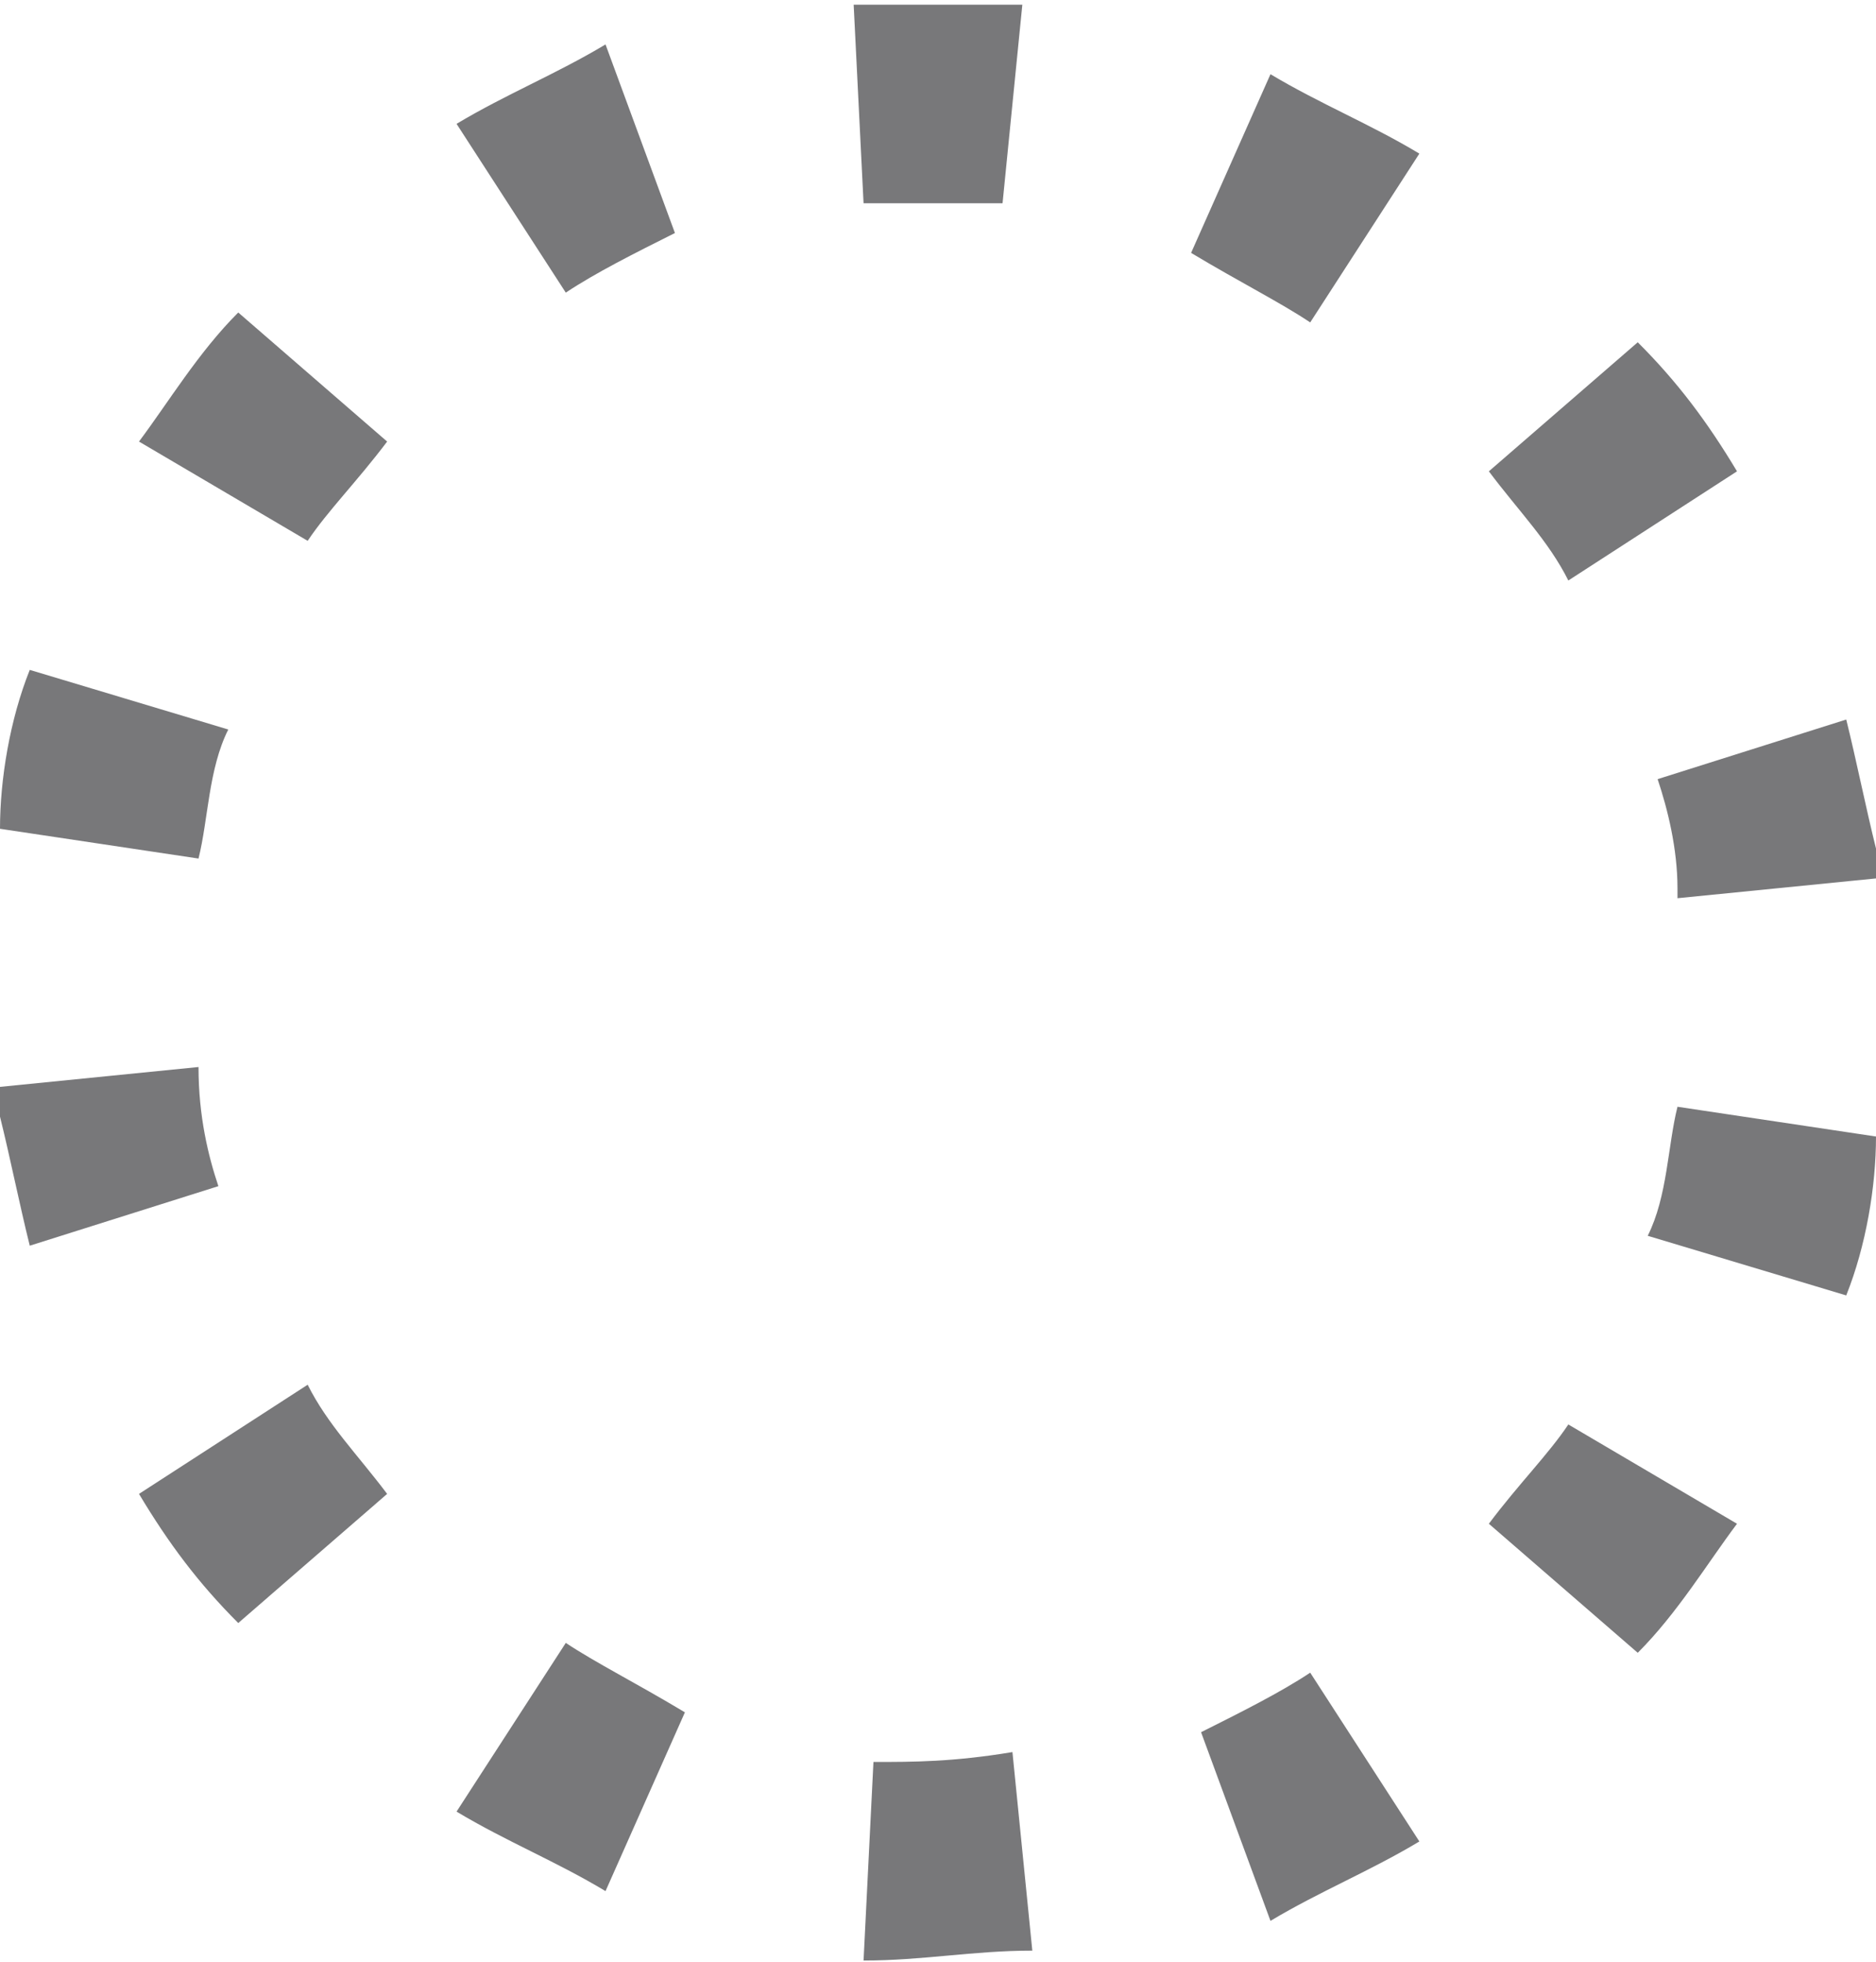 <svg width="22" height="23" viewBox="0 0 22 23" fill="none" xmlns="http://www.w3.org/2000/svg">
<g opacity="0.6">
<path d="M7.101 0.521C6.519 0.87 5.937 1.103 5.354 1.452L6.635 3.431C6.984 3.198 7.45 2.965 7.915 2.732L7.101 0.521ZM2.794 3.664C2.328 4.129 1.979 4.711 1.63 5.177L3.608 6.341C3.841 5.992 4.19 5.642 4.54 5.177L2.794 3.664ZM0.349 7.854C0.116 8.436 0 9.135 0 9.717L2.328 10.066C2.444 9.6 2.444 9.018 2.677 8.553L0.349 7.854ZM2.328 12.51L0 12.743C0 12.859 0 12.976 0 13.092C0.116 13.558 0.233 14.14 0.349 14.605L2.561 13.907C2.444 13.558 2.328 13.092 2.328 12.51ZM3.608 16.235L1.63 17.515C1.979 18.098 2.328 18.563 2.794 19.029L4.54 17.515C4.19 17.05 3.841 16.701 3.608 16.235ZM6.635 19.262L5.354 21.24C5.937 21.59 6.519 21.822 7.101 22.172L8.032 20.076C7.45 19.727 6.984 19.494 6.635 19.262ZM14.899 22.521C15.482 22.172 16.064 21.939 16.645 21.59L15.365 19.611C15.016 19.843 14.55 20.076 14.085 20.309L14.899 22.521ZM19.206 19.378C19.672 18.912 20.021 18.33 20.37 17.865L18.392 16.701C18.159 17.05 17.809 17.399 17.46 17.865L19.206 19.378ZM21.651 15.188C21.884 14.605 22 13.907 22 13.325L19.672 12.976C19.556 13.441 19.556 14.023 19.323 14.489L21.651 15.188ZM19.672 10.531L22 10.299C22 10.182 22 10.066 22 9.949C21.884 9.484 21.767 8.902 21.651 8.436L19.439 9.135C19.556 9.484 19.672 9.949 19.672 10.415V10.531ZM18.392 6.806L20.37 5.526C20.021 4.944 19.672 4.478 19.206 4.013L17.46 5.526C17.809 5.992 18.159 6.341 18.392 6.806ZM15.365 3.78L16.645 1.801C16.064 1.452 15.482 1.219 14.899 0.87L13.968 2.965C14.55 3.314 15.016 3.547 15.365 3.78ZM11.757 2.383L11.989 0.055C11.291 0.055 10.709 0.055 10.011 0.055L10.127 2.383C10.825 2.383 11.407 2.383 11.757 2.383ZM10.243 20.658L10.127 22.986C10.825 22.986 11.407 22.87 12.106 22.87L11.873 20.542C11.175 20.658 10.709 20.658 10.243 20.658Z" fill="#1E1E22"/>
</g>
</svg>
